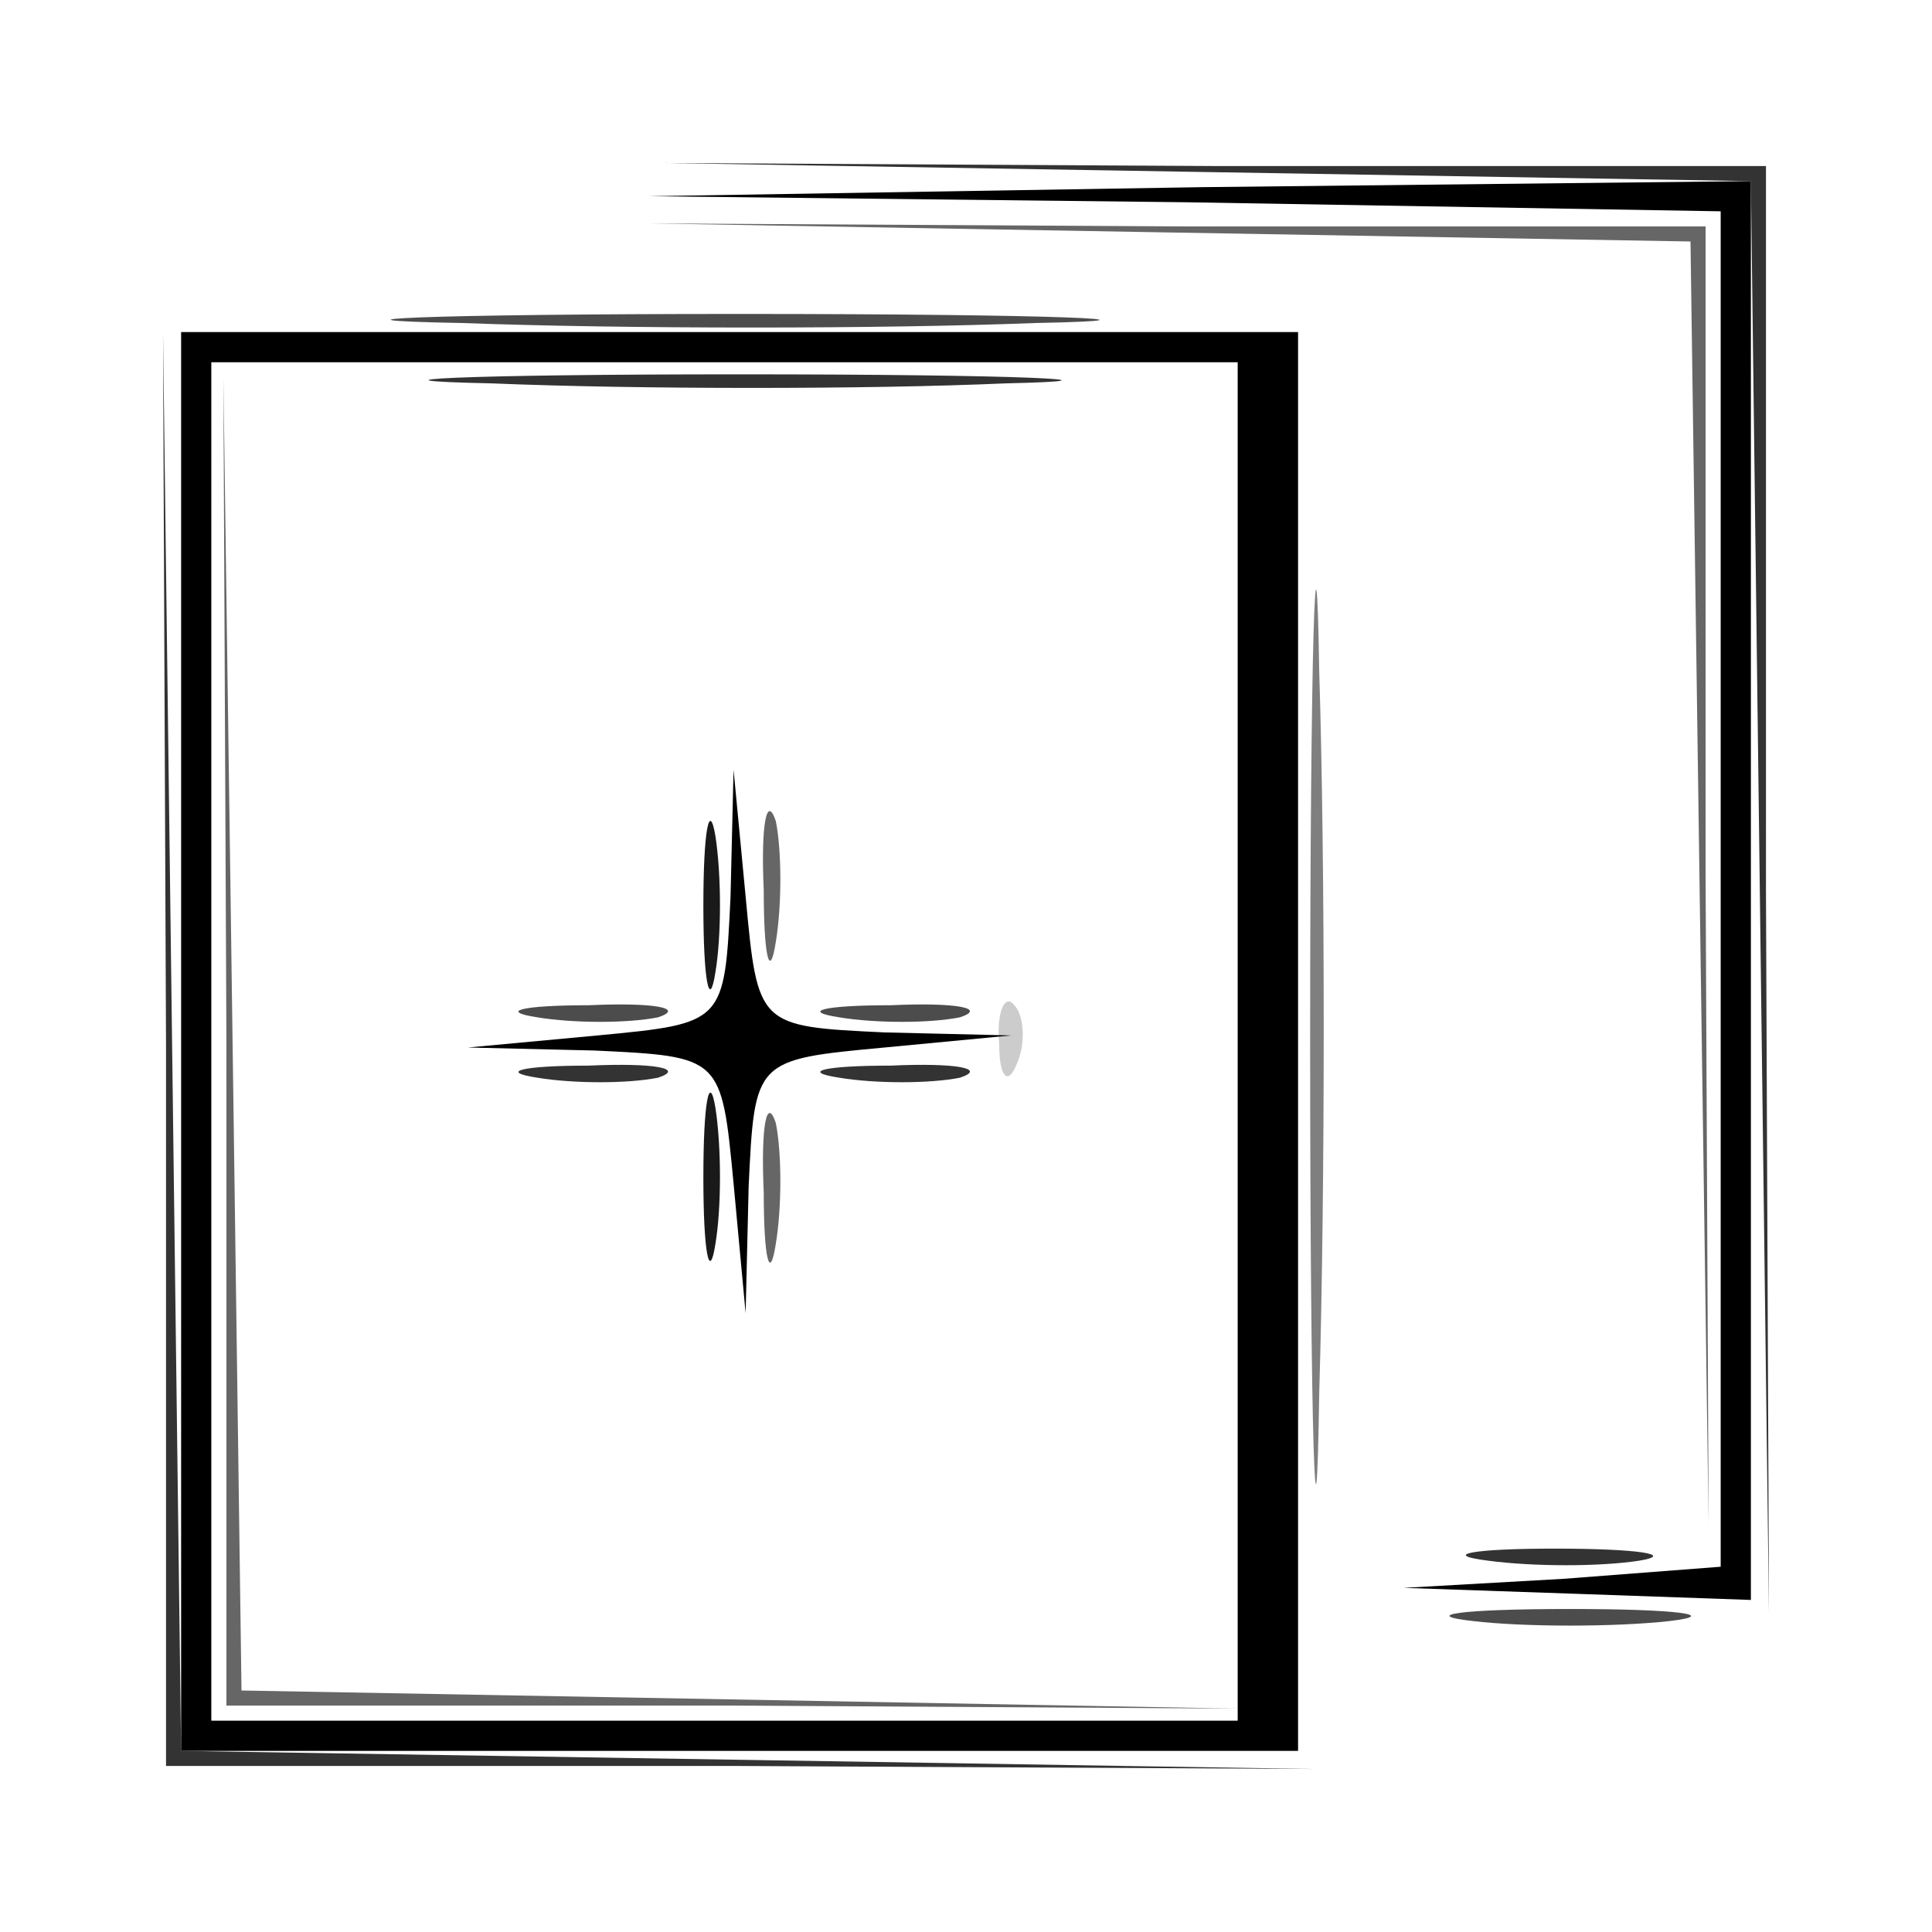 <svg xmlns="http://www.w3.org/2000/svg" version="1.0" viewBox="0 0 64 64"><path fill-opacity=".2" d="M33.1 34.6c0 1.1.3 1.4.6.6.3-.7.2-1.6-.1-1.9-.3-.4-.6.2-.5 1.3"/><g fill-opacity=".8" stroke-opacity=".8" stroke-width="0"><path d="M40 5.7 58 6l.3 23.8.3 23.7-.1-24v-24H40.2L22 5.4zm-34.5 29v23.8h19l19 .1-18.7-.3L6 58l-.3-23.5L5.4 11z"/><path d="M16.3 12.7c4.8.2 12.5.2 17 0 4.5-.1.6-.3-8.8-.3-9.3 0-13 .2-8.2.3m1.5 23c1.2.2 3 .2 4 0 .9-.3-.1-.5-2.3-.4-2.2 0-3 .2-1.7.4m10 0c1.2.2 3 .2 4 0 .9-.3-.1-.5-2.3-.4-2.2 0-3 .2-1.7.4m21.5 16c1.5.2 3.7.2 5 0 1.2-.2 0-.4-2.8-.4-2.7 0-3.8.2-2.2.4"/></g><path fill-opacity=".7" d="M15.3 10.7c5.4.2 13.9.2 19 0 5.1-.1.7-.3-9.8-.3-10.4 0-14.6.2-9.2.3m2.5 23c1.2.2 3 .2 4 0 .9-.3-.1-.5-2.3-.4-2.2 0-3 .2-1.7.4m10 0c1.2.2 3 .2 4 0 .9-.3-.1-.5-2.3-.4-2.2 0-3 .2-1.7.4m21 20c1.7.2 4.7.2 6.5 0 1.7-.2.3-.4-3.3-.4s-5 .2-3.2.4"/><g stroke-width="0"><path d="M39.3 6.7 57 7v44.9l-5.2.4-5.3.3 5.8.2 5.7.2V6l-18.2.2-18.3.3z"/><path d="M6 34.5V58h37V11H6zm35 0V57H7V12h34z"/><path d="M24.2 29.7c-.2 4.2-.2 4.2-4.4 4.6l-4.3.4 4.2.1c4.2.2 4.2.2 4.6 4.4l.4 4.3.1-4.2c.2-4.2.2-4.2 4.5-4.6l4.2-.4-4.2-.1c-4.2-.2-4.2-.2-4.6-4.5l-.4-4.2z"/></g><g fill-opacity=".6" stroke-opacity=".6" stroke-width="0"><path d="M38.7 7.7 56 8l.3 21.3.3 21.2-.1-21.5V7.5H39l-17.5-.1zM7.5 34.5v22h16.8l16.7.1-16.5-.3L8 56l-.3-21.8-.3-21.7zm17.8-5c0 2.2.2 3 .4 1.7.2-1.2.2-3 0-4-.3-.9-.5.1-.4 2.3"/><path d="M25.3 39.5c0 2.2.2 3 .4 1.7.2-1.2.2-3 0-4-.3-.9-.5.1-.4 2.3"/></g><path fill-opacity=".5" d="M43.4 34.5c0 13.2.2 18.5.3 11.7.2-6.8.2-17.6 0-24-.1-6.4-.3-.9-.3 12.3"/><path fill-opacity=".9" d="M23.3 30c0 2.5.2 3.5.4 2.2.2-1.2.2-3.2 0-4.5-.2-1.2-.4-.2-.4 2.3m0 9c0 2.5.2 3.5.4 2.2.2-1.2.2-3.2 0-4.5-.2-1.2-.4-.2-.4 2.3"/></svg>